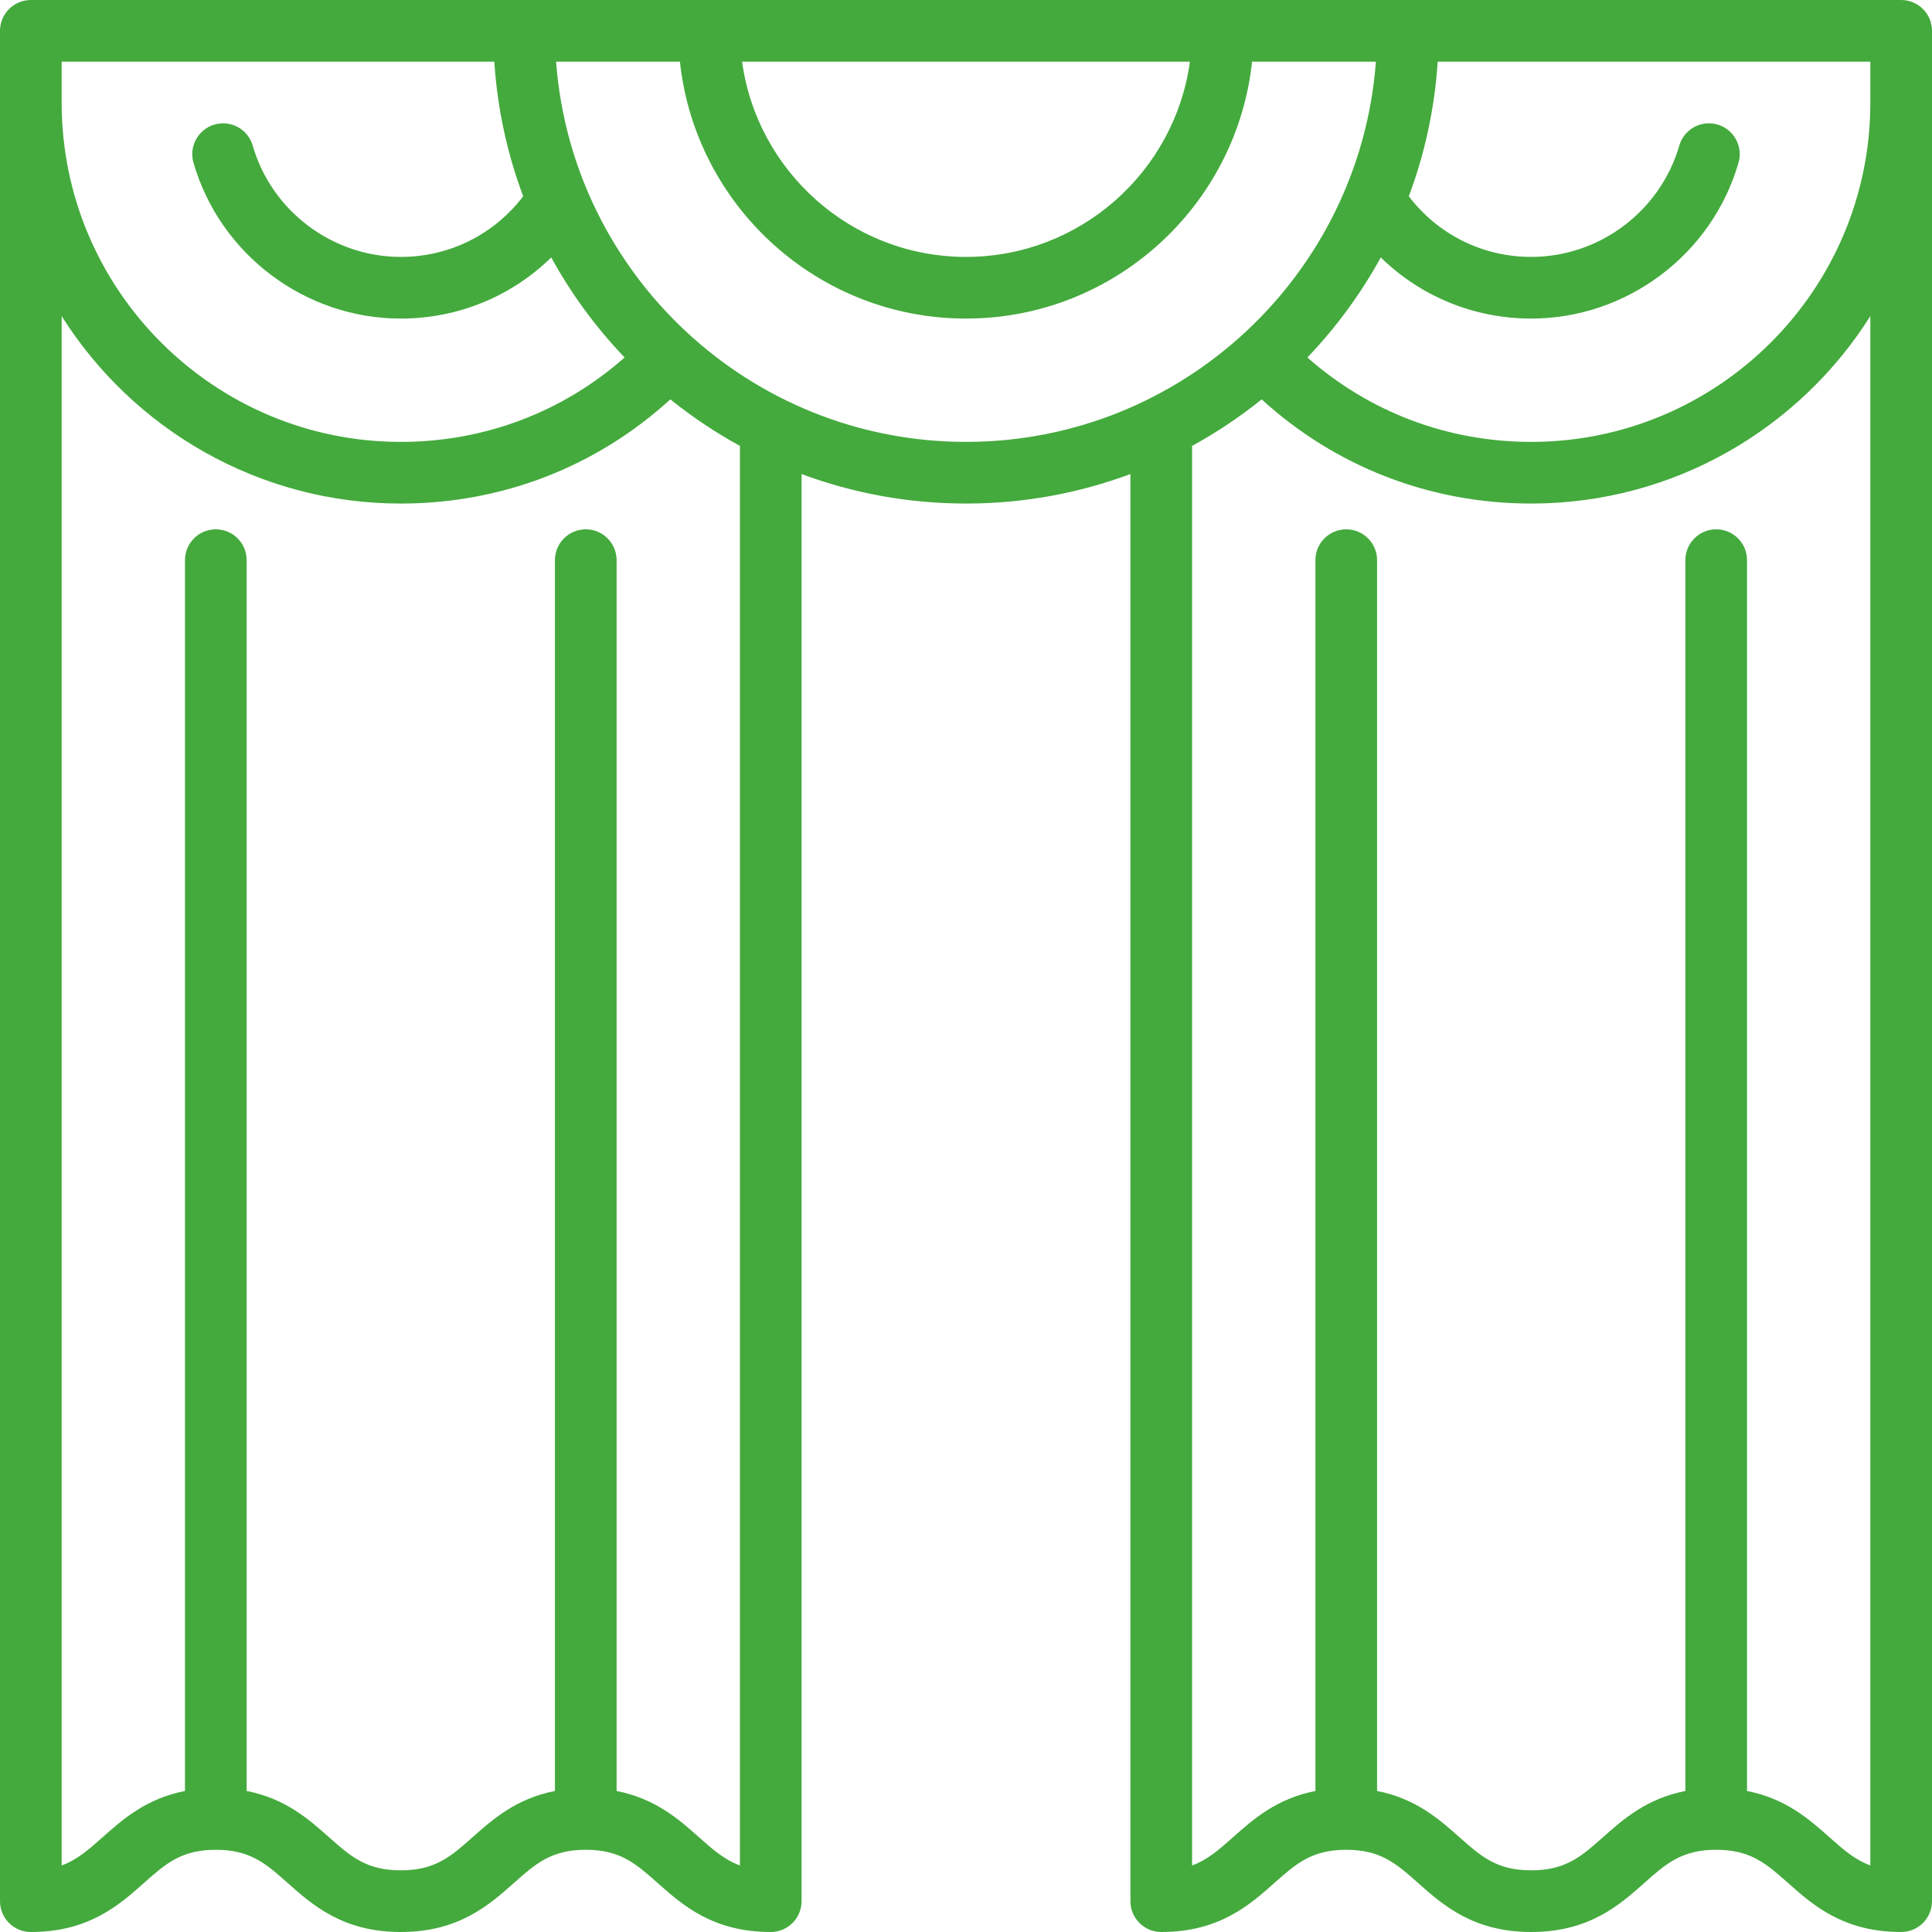 <?xml version="1.0" encoding="iso-8859-1"?>
<!-- Generator: Adobe Illustrator 19.0.0, SVG Export Plug-In . SVG Version: 6.00 Build 0)  -->
<svg xmlns="http://www.w3.org/2000/svg" xmlns:xlink="http://www.w3.org/1999/xlink" version="1.1" id="Layer_1" x="0px" y="0px" viewBox="0 0 512 512" style="enable-background:new 0 0 512 512;" xml:space="preserve" width="512px" height="512px">
<g>
	<g>
		<path d="M503.83,0H8.17C3.658,0,0,3.657,0,8.17v495.66c0,4.513,3.658,8.17,8.17,8.17c15.363,0,23.444-7.185,29.939-12.958    c5.766-5.127,9.933-8.829,19.082-8.829c9.15,0,13.316,3.703,19.082,8.829C82.769,504.815,90.849,512,106.213,512    c15.36,0,23.444-7.184,29.938-12.958c5.767-5.125,9.935-8.829,19.083-8.829c9.148,0,13.315,3.704,19.083,8.829    c6.495,5.774,14.577,12.958,29.938,12.958c4.512,0,8.17-3.657,8.17-8.17V125.625c13.578,5.054,28.258,7.822,43.574,7.822    s29.997-2.768,43.574-7.822V503.83c0,4.513,3.658,8.17,8.17,8.17c15.363,0,23.444-7.185,29.939-12.958    c5.766-5.127,9.933-8.829,19.082-8.829c9.149,0,13.316,3.703,19.082,8.829c6.495,5.773,14.576,12.958,29.939,12.958    c15.36,0,23.444-7.184,29.938-12.958c5.767-5.125,9.935-8.829,19.083-8.829c9.148,0,13.315,3.704,19.083,8.829    C480.387,504.816,488.469,512,503.83,512c4.512,0,8.17-3.657,8.17-8.17V8.17C512,3.657,508.342,0,503.83,0z M315.343,16.34    C311.344,45.524,286.265,68.085,256,68.085s-55.344-22.561-59.343-51.745H315.343z M16.34,16.34h114.656    c0.807,12.473,3.445,24.455,7.653,35.678c-7.708,10.118-19.558,16.067-32.437,16.067c-18.089,0-34.226-12.131-39.24-29.5    c-1.252-4.335-5.78-6.831-10.116-5.584c-4.336,1.252-6.835,5.781-5.583,10.116c7.021,24.322,29.612,41.309,54.939,41.309    c15.176,0,29.333-5.897,39.872-16.2c5.312,9.682,11.863,18.591,19.443,26.51c-16.393,14.47-37.161,22.371-59.315,22.371    c-49.556,0-89.872-40.317-89.872-89.872V16.34z M196.085,494.356c-4.146-1.512-7.197-4.223-10.913-7.525    c-5.232-4.651-11.5-10.211-21.768-12.2V148.446c0-4.513-3.658-8.17-8.17-8.17s-8.17,3.657-8.17,8.17V474.63    c-10.266,1.989-16.536,7.549-21.768,12.2c-5.768,5.125-9.936,8.829-19.083,8.829c-9.15,0-13.316-3.703-19.082-8.829    c-5.231-4.65-11.5-10.211-21.769-12.2V148.446c0-4.513-3.658-8.17-8.17-8.17c-4.512,0-8.17,3.657-8.17,8.17V474.63    c-10.268,1.989-16.538,7.549-21.769,12.2c-3.715,3.302-6.765,6.014-10.912,7.525V83.775c18.828,29.82,52.074,49.672,89.872,49.672    c26.781,0,51.862-9.751,71.433-27.606c5.754,4.625,11.92,8.757,18.44,12.324V494.356z M256,117.106    c-57.319,0-104.438-44.499-108.63-100.766h32.818c4.091,38.218,36.525,68.085,75.812,68.085c39.287,0,71.721-29.867,75.812-68.085    h32.818C360.438,72.607,313.319,117.106,256,117.106z M495.66,494.356c-4.146-1.512-7.197-4.223-10.913-7.525    c-5.232-4.651-11.5-10.211-21.768-12.2V148.446c0-4.513-3.658-8.17-8.17-8.17c-4.512,0-8.17,3.657-8.17,8.17V474.63    c-10.266,1.989-16.536,7.549-21.768,12.2c-5.768,5.125-9.936,8.829-19.083,8.829c-9.15,0-13.316-3.703-19.082-8.829    c-5.231-4.65-11.5-10.211-21.769-12.2V148.446c0-4.513-3.658-8.17-8.17-8.17c-4.512,0-8.17,3.657-8.17,8.17V474.63    c-10.268,1.989-16.538,7.549-21.769,12.2c-3.715,3.302-6.765,6.014-10.912,7.525V118.164c6.52-3.565,12.686-7.699,18.44-12.324    c19.57,17.855,44.652,27.606,71.433,27.606c37.799,0,71.044-19.851,89.872-49.672V494.356z M495.66,27.234    c0,49.555-40.316,89.872-89.872,89.872c-22.153,0-42.922-7.901-59.315-22.371c7.58-7.919,14.131-16.827,19.443-26.51    c10.539,10.303,24.696,16.2,39.872,16.2c25.327,0,47.918-16.986,54.94-41.309c1.252-4.335-1.248-8.864-5.583-10.116    c-4.337-1.248-8.864,1.248-10.116,5.584c-5.015,17.369-21.152,29.5-39.241,29.5c-12.878,0-24.729-5.949-32.437-16.067    c4.207-11.223,6.846-23.204,7.653-35.678H495.66V27.234z" fill="#44aa3d"/>
	</g>
</g>
<g>
</g>
<g>
</g>
<g>
</g>
<g>
</g>
<g>
</g>
<g>
</g>
<g>
</g>
<g>
</g>
<g>
</g>
<g>
</g>
<g>
</g>
<g>
</g>
<g>
</g>
<g>
</g>
<g>
</g>
</svg>
